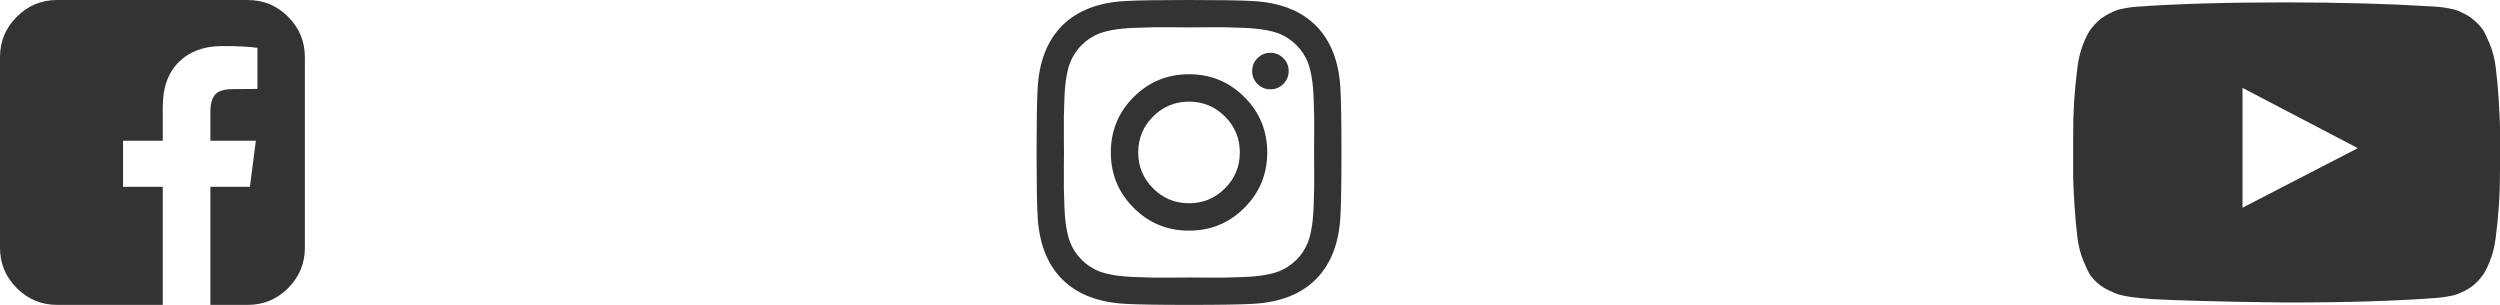 <svg width="164" height="20" viewBox="0 0 164 20" fill="none" xmlns="http://www.w3.org/2000/svg">
<path d="M16.25 0C17.283 0 18.166 0.367 18.9 1.1C19.633 1.834 20 2.717 20 3.75V16.25C20 17.283 19.633 18.166 18.9 18.9C18.166 19.633 17.283 20 16.25 20H13.802V12.253H16.393L16.784 9.232H13.802V7.305C13.802 6.819 13.904 6.454 14.108 6.211C14.312 5.968 14.709 5.846 15.3 5.846L16.888 5.833V3.138C16.341 3.06 15.569 3.021 14.57 3.021C13.39 3.021 12.446 3.368 11.738 4.062C11.031 4.757 10.677 5.738 10.677 7.005V9.232H8.073V12.253H10.677V20H3.75C2.717 20 1.834 19.633 1.1 18.9C0.367 18.166 0 17.283 0 16.25V3.75C0 2.717 0.367 1.834 1.1 1.1C1.834 0.367 2.717 0 3.75 0H16.25Z" fill="#333333"/>
<path d="M81.333 10C81.333 9.08 81.008 8.294 80.357 7.643C79.706 6.992 78.92 6.667 78 6.667C77.08 6.667 76.294 6.992 75.643 7.643C74.992 8.294 74.667 9.08 74.667 10C74.667 10.92 74.992 11.706 75.643 12.357C76.294 13.008 77.08 13.333 78 13.333C78.92 13.333 79.706 13.008 80.357 12.357C81.008 11.706 81.333 10.92 81.333 10ZM83.13 10C83.13 11.424 82.631 12.634 81.633 13.633C80.635 14.631 79.424 15.13 78 15.13C76.576 15.13 75.365 14.631 74.367 13.633C73.369 12.634 72.87 11.424 72.87 10C72.87 8.576 73.369 7.365 74.367 6.367C75.365 5.369 76.576 4.87 78 4.87C79.424 4.87 80.635 5.369 81.633 6.367C82.631 7.365 83.13 8.576 83.13 10ZM84.537 4.661C84.537 4.991 84.419 5.273 84.185 5.508C83.951 5.742 83.668 5.859 83.338 5.859C83.009 5.859 82.727 5.742 82.492 5.508C82.258 5.273 82.141 4.991 82.141 4.661C82.141 4.332 82.258 4.049 82.492 3.815C82.727 3.581 83.009 3.464 83.338 3.464C83.668 3.464 83.951 3.581 84.185 3.815C84.419 4.049 84.537 4.332 84.537 4.661ZM78 1.797C77.939 1.797 77.607 1.795 77.004 1.79C76.401 1.786 75.943 1.786 75.63 1.79C75.318 1.795 74.899 1.808 74.374 1.829C73.849 1.851 73.401 1.895 73.033 1.96C72.664 2.025 72.353 2.105 72.102 2.201C71.668 2.374 71.286 2.626 70.956 2.956C70.626 3.286 70.374 3.668 70.201 4.102C70.105 4.353 70.025 4.664 69.96 5.033C69.894 5.401 69.851 5.849 69.829 6.374C69.808 6.899 69.795 7.318 69.79 7.63C69.786 7.943 69.786 8.401 69.79 9.004C69.795 9.607 69.797 9.939 69.797 10C69.797 10.061 69.795 10.393 69.79 10.996C69.786 11.599 69.786 12.057 69.79 12.37C69.795 12.682 69.808 13.101 69.829 13.626C69.851 14.152 69.894 14.598 69.96 14.967C70.025 15.336 70.105 15.647 70.201 15.898C70.374 16.332 70.626 16.714 70.956 17.044C71.286 17.374 71.668 17.626 72.102 17.799C72.353 17.895 72.664 17.975 73.033 18.04C73.401 18.105 73.849 18.149 74.374 18.171C74.899 18.192 75.318 18.205 75.63 18.21C75.943 18.214 76.401 18.214 77.004 18.21C77.607 18.205 77.939 18.203 78 18.203C78.061 18.203 78.393 18.205 78.996 18.21C79.599 18.214 80.057 18.214 80.37 18.21C80.682 18.205 81.101 18.192 81.626 18.171C82.151 18.149 82.599 18.105 82.967 18.04C83.336 17.975 83.647 17.895 83.898 17.799C84.332 17.626 84.714 17.374 85.044 17.044C85.374 16.714 85.626 16.332 85.799 15.898C85.895 15.647 85.975 15.336 86.04 14.967C86.106 14.598 86.149 14.152 86.171 13.626C86.192 13.101 86.205 12.682 86.21 12.37C86.214 12.057 86.214 11.599 86.21 10.996C86.205 10.393 86.203 10.061 86.203 10C86.203 9.939 86.205 9.607 86.21 9.004C86.214 8.401 86.214 7.943 86.21 7.63C86.205 7.318 86.192 6.899 86.171 6.374C86.149 5.849 86.106 5.401 86.04 5.033C85.975 4.664 85.895 4.353 85.799 4.102C85.626 3.668 85.374 3.286 85.044 2.956C84.714 2.626 84.332 2.374 83.898 2.201C83.647 2.105 83.336 2.025 82.967 1.96C82.599 1.895 82.151 1.851 81.626 1.829C81.101 1.808 80.682 1.795 80.37 1.79C80.057 1.786 79.599 1.786 78.996 1.79C78.393 1.795 78.061 1.797 78 1.797ZM88 10C88 11.988 87.978 13.364 87.935 14.128C87.848 15.933 87.31 17.331 86.32 18.32C85.331 19.31 83.933 19.848 82.128 19.935C81.364 19.978 79.988 20 78 20C76.012 20 74.636 19.978 73.872 19.935C72.067 19.848 70.669 19.31 69.68 18.32C68.69 17.331 68.152 15.933 68.065 14.128C68.022 13.364 68 11.988 68 10C68 8.012 68.022 6.636 68.065 5.872C68.152 4.067 68.69 2.669 69.68 1.68C70.669 0.69 72.067 0.152 73.872 0.065C74.636 0.022 76.012 0 78 0C79.988 0 81.364 0.022 82.128 0.065C83.933 0.152 85.331 0.69 86.32 1.68C87.31 2.669 87.848 4.067 87.935 5.872C87.978 6.636 88 8.012 88 10Z" fill="#333333"/>
<g clip-path="url(#clip0)">
<path d="M147.109 13.625L154.672 9.719L147.109 5.766V13.625ZM150 0.156C151.75 0.156 153.44 0.18 155.07 0.227C156.701 0.273 157.896 0.323 158.656 0.375L159.797 0.438C159.807 0.438 159.896 0.445 160.062 0.461C160.229 0.477 160.349 0.492 160.422 0.508C160.495 0.523 160.617 0.547 160.789 0.578C160.961 0.609 161.109 0.651 161.234 0.703C161.359 0.755 161.505 0.823 161.672 0.906C161.839 0.99 162 1.091 162.156 1.211C162.312 1.331 162.464 1.469 162.609 1.625C162.672 1.688 162.753 1.784 162.852 1.914C162.951 2.044 163.102 2.349 163.305 2.828C163.508 3.307 163.646 3.833 163.719 4.406C163.802 5.073 163.867 5.784 163.914 6.539C163.961 7.294 163.99 7.885 164 8.312V11.062C164.01 12.573 163.917 14.083 163.719 15.594C163.646 16.167 163.516 16.685 163.328 17.148C163.141 17.612 162.974 17.932 162.828 18.109L162.609 18.375C162.464 18.531 162.312 18.669 162.156 18.789C162 18.909 161.839 19.008 161.672 19.086C161.505 19.164 161.359 19.229 161.234 19.281C161.109 19.333 160.961 19.375 160.789 19.406C160.617 19.438 160.492 19.461 160.414 19.477C160.336 19.492 160.216 19.508 160.055 19.523C159.893 19.539 159.807 19.547 159.797 19.547C157.182 19.745 153.917 19.844 150 19.844C147.844 19.823 145.971 19.789 144.383 19.742C142.794 19.695 141.75 19.656 141.25 19.625L140.484 19.562L139.922 19.5C139.547 19.448 139.263 19.396 139.07 19.344C138.878 19.292 138.612 19.182 138.273 19.016C137.935 18.849 137.641 18.635 137.391 18.375C137.328 18.312 137.247 18.216 137.148 18.086C137.049 17.956 136.898 17.651 136.695 17.172C136.492 16.693 136.354 16.167 136.281 15.594C136.198 14.927 136.133 14.216 136.086 13.461C136.039 12.706 136.01 12.115 136 11.688V8.938C135.99 7.427 136.083 5.917 136.281 4.406C136.354 3.833 136.484 3.315 136.672 2.852C136.859 2.388 137.026 2.068 137.172 1.891L137.391 1.625C137.536 1.469 137.687 1.331 137.844 1.211C138 1.091 138.161 0.99 138.328 0.906C138.495 0.823 138.641 0.755 138.766 0.703C138.891 0.651 139.039 0.609 139.211 0.578C139.383 0.547 139.505 0.523 139.578 0.508C139.651 0.492 139.771 0.477 139.937 0.461C140.104 0.445 140.193 0.438 140.203 0.438C142.818 0.25 146.083 0.156 150 0.156Z" fill="#333333"/>
</g>
<defs>
<clipPath id="clip0">
<rect width="28" height="20" fill="white" transform="translate(136)"/>
</clipPath>
</defs>
</svg>
